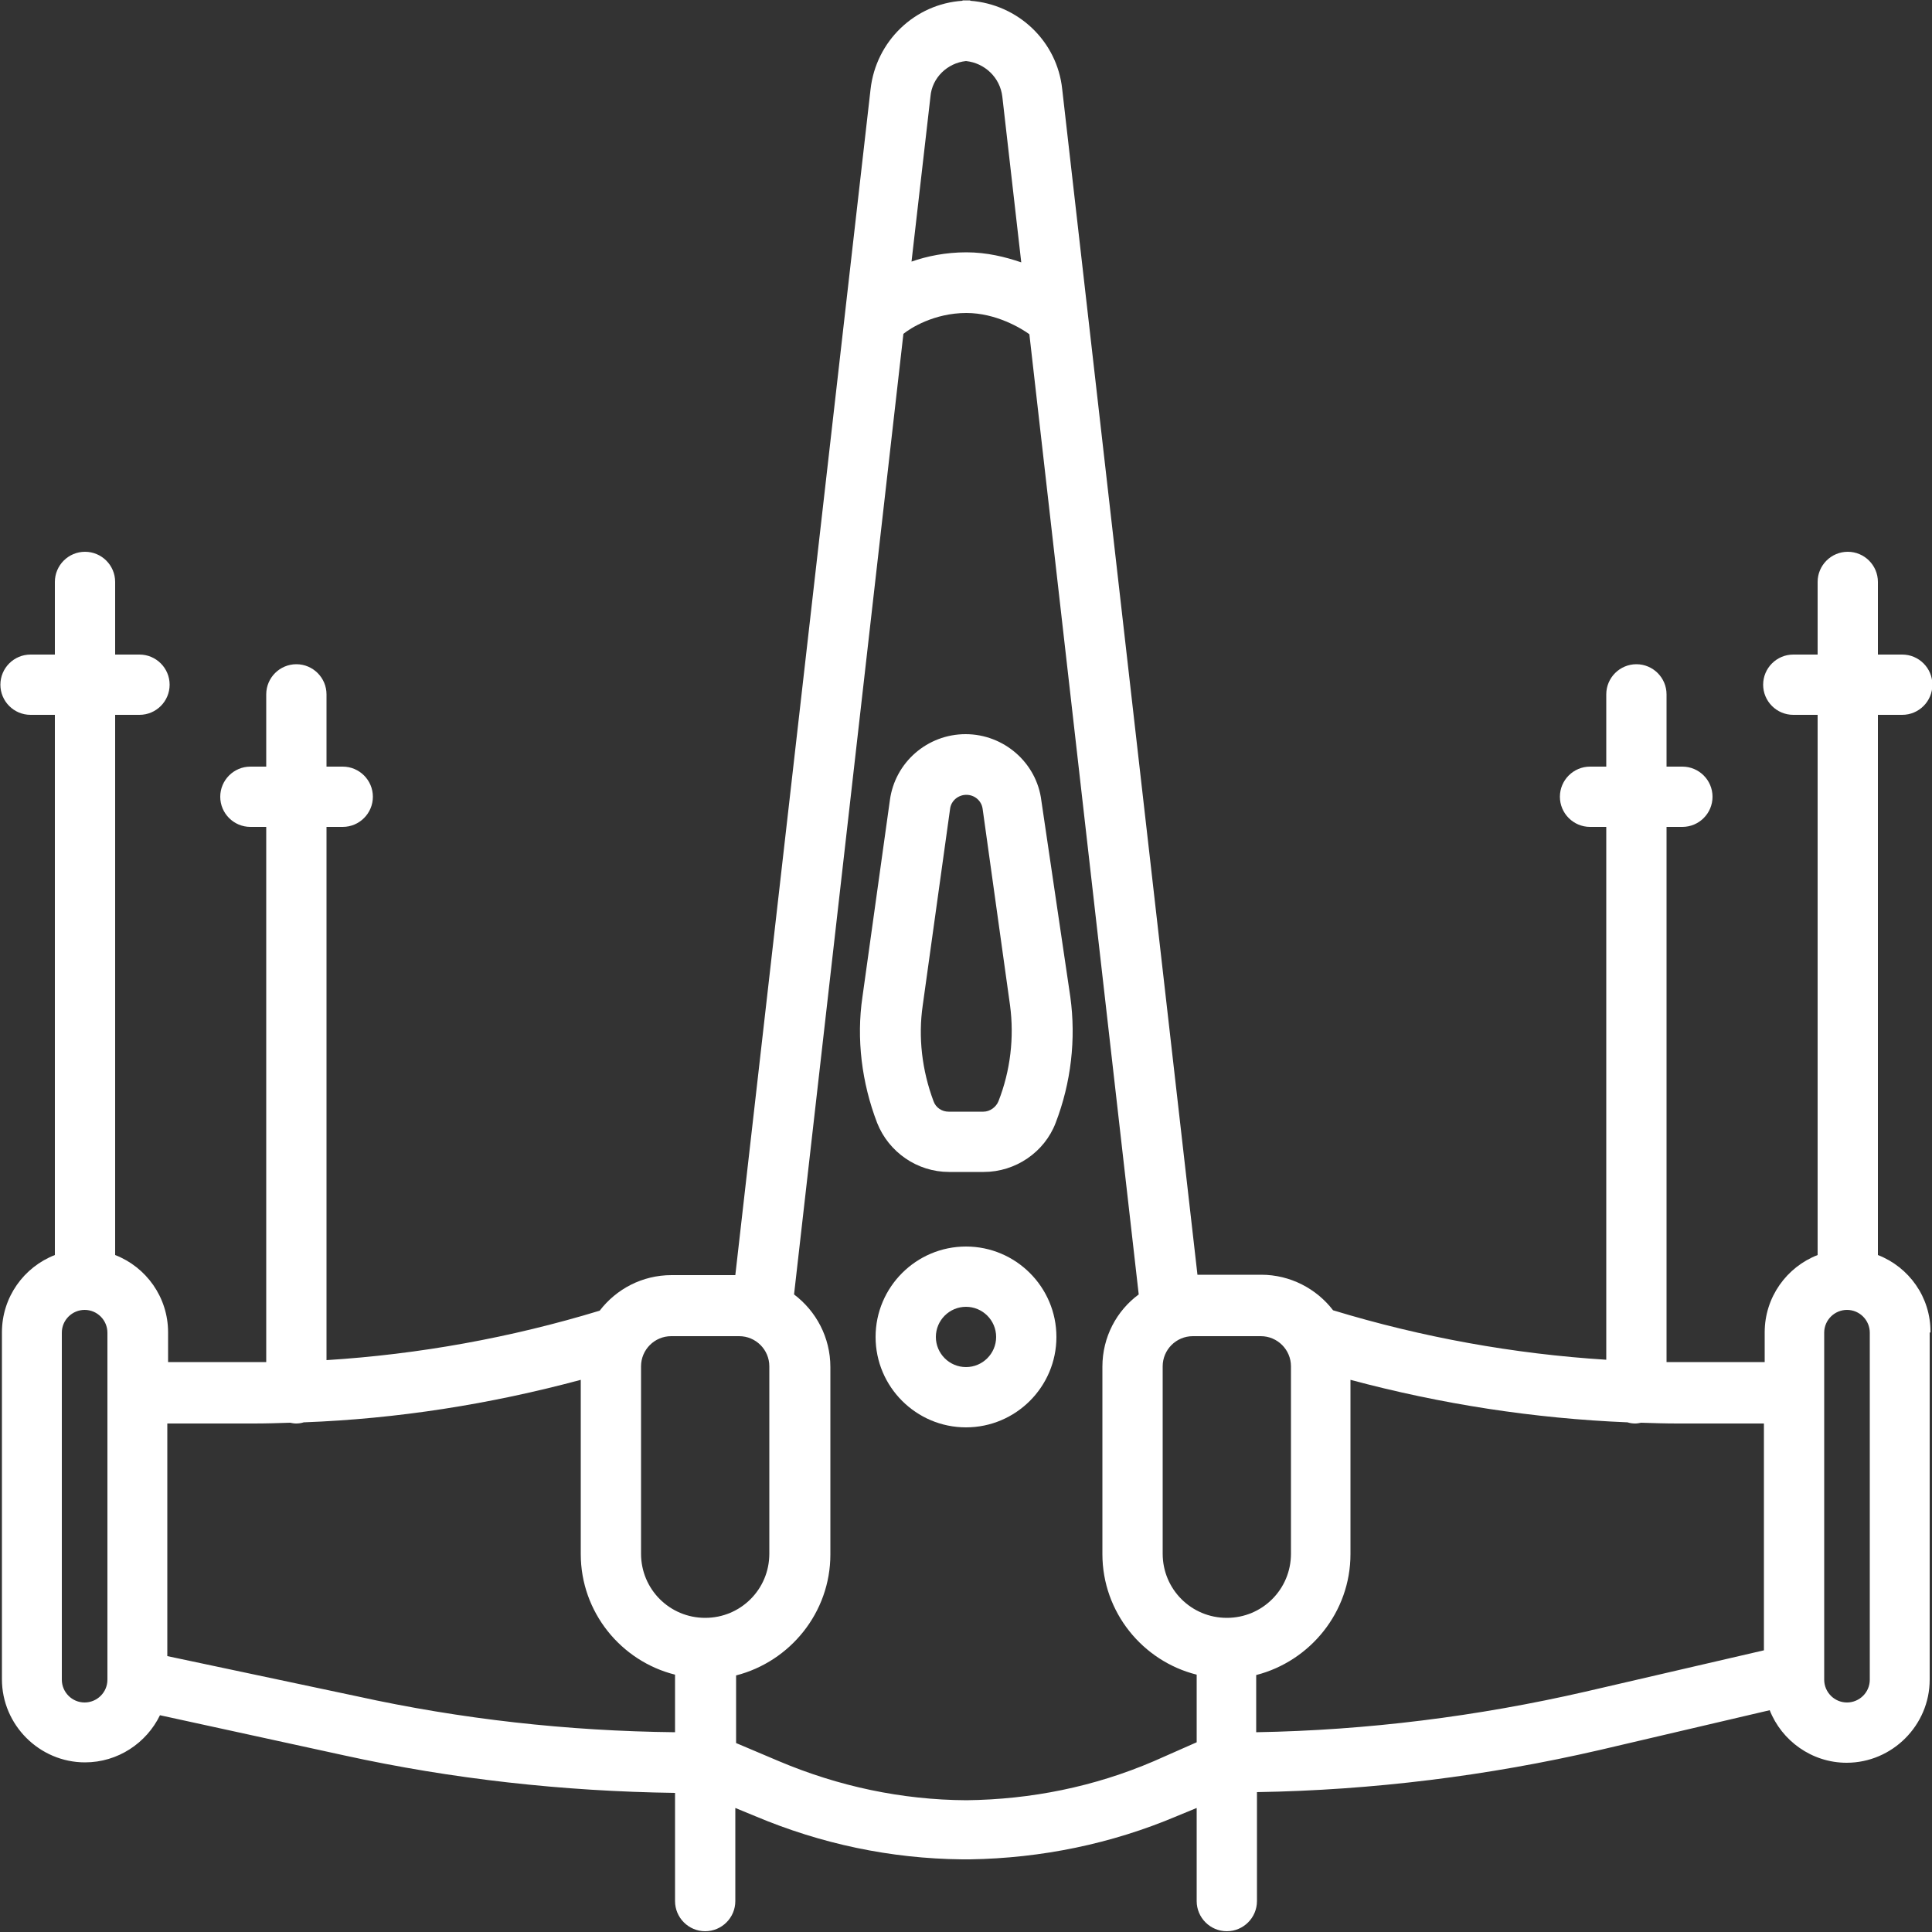 <svg fill="#fff" xmlns="http://www.w3.org/2000/svg" viewBox="0 0 50 50" width="50" height="50">
	<rect x="0" y="0" width="50" height="50" fill="#333333" stroke="none"/>
	<!-- <style>
		tspan { white-space:pre }
		.shp0 { fill: #555e6b }
	</style> -->
	<g id="Layer">
		<path id="Layer" class="shp0" d="M49.94,34.49v8.98c0,1.18 -0.97,2.15 -2.15,2.15c-0.9,0 -1.68,-0.57 -1.99,-1.36l-4.4,1.03c-2.9,0.67 -5.88,1.04 -8.87,1.09v2.82c0,0.43 -0.35,0.78 -0.78,0.78c-0.43,0 -0.78,-0.35 -0.78,-0.78v-2.41l-0.51,0.21c-1.7,0.72 -3.51,1.09 -5.36,1.12c-0.03,0 -0.07,0 -0.1,0c-0.03,0 -0.07,0 -0.1,0c-1.86,-0.02 -3.65,-0.4 -5.36,-1.12l-0.51,-0.21v2.41c0,0.43 -0.35,0.78 -0.78,0.78c-0.43,0 -0.78,-0.35 -0.78,-0.78v-2.8c-2.9,-0.04 -5.78,-0.36 -8.56,-0.97l-4.77,-1.04c-0.35,0.72 -1.09,1.22 -1.94,1.22c-1.18,0 -2.15,-0.97 -2.15,-2.15v-8.98c0,-0.91 0.57,-1.69 1.37,-2v-13.98h-0.63c-0.43,0 -0.78,-0.35 -0.78,-0.78c0,-0.43 0.35,-0.78 0.78,-0.78h0.63v-1.88c0,-0.43 0.35,-0.78 0.78,-0.78c0.43,0 0.78,0.35 0.78,0.78v1.88h0.63c0.43,0 0.78,0.35 0.78,0.78c0,0.43 -0.35,0.78 -0.78,0.78h-0.63v13.98c0.8,0.31 1.37,1.09 1.37,2v0.77c0.1,0 2.44,0 2.54,0v-13.85h-0.41c-0.43,0 -0.78,-0.35 -0.78,-0.78c0,-0.43 0.35,-0.78 0.78,-0.78h0.41v-1.87c0,-0.43 0.35,-0.78 0.78,-0.78c0.43,0 0.78,0.35 0.78,0.78v1.87h0.42c0.43,0 0.78,0.35 0.78,0.78c0,0.43 -0.35,0.78 -0.78,0.78h-0.42v13.8c2.39,-0.15 4.77,-0.58 7.07,-1.28c0.43,-0.56 1.1,-0.92 1.86,-0.92h1.65l3.5,-30.69c0.14,-1.25 1.15,-2.21 2.38,-2.29v-0.01c0.03,0 0.07,0 0.1,0c0.03,0 0.07,0 0.1,0v0.01c1.23,0.09 2.25,1.04 2.38,2.29l3.5,30.68h1.65c0.75,0 1.43,0.36 1.86,0.92c2.3,0.7 4.68,1.13 7.07,1.28v-13.79h-0.42c-0.43,0 -0.78,-0.35 -0.78,-0.78c0,-0.43 0.35,-0.78 0.78,-0.78h0.42v-1.87c0,-0.43 0.35,-0.78 0.78,-0.78c0.43,0 0.78,0.35 0.78,0.78v1.87h0.41c0.43,0 0.78,0.35 0.78,0.78c0,0.43 -0.35,0.78 -0.78,0.78h-0.41v13.85c0.1,0 2.44,0 2.54,0v-0.77c0,-0.91 0.57,-1.69 1.37,-2v-13.98h-0.63c-0.43,0 -0.78,-0.35 -0.78,-0.78c0,-0.43 0.35,-0.78 0.78,-0.78h0.63v-1.88c0,-0.43 0.35,-0.78 0.78,-0.78c0.43,0 0.78,0.35 0.78,0.78v1.88h0.63c0.43,0 0.78,0.35 0.78,0.78c0,0.43 -0.35,0.78 -0.78,0.78h-0.63v13.98c0.8,0.31 1.37,1.09 1.36,2zM32.63,34.58h-1.76c-0.43,0 -0.78,0.35 -0.78,0.78v4.85c0,0.92 0.74,1.66 1.66,1.66c0.92,0 1.66,-0.74 1.66,-1.66v-4.85c0,-0.43 -0.35,-0.78 -0.78,-0.78zM24.08,2.5l-0.49,4.27c0.4,-0.14 0.88,-0.24 1.42,-0.24c0.53,0 1.01,0.12 1.42,0.26l-0.49,-4.29c-0.06,-0.5 -0.46,-0.87 -0.94,-0.92c-0.48,0.05 -0.88,0.43 -0.92,0.92zM16.59,40.21c0,0.92 0.74,1.66 1.66,1.66c0.92,0 1.66,-0.74 1.66,-1.66v-4.85c0,-0.43 -0.35,-0.78 -0.78,-0.78h-1.76c-0.43,0 -0.78,0.35 -0.78,0.78zM2.78,34.49c0,-0.32 -0.26,-0.59 -0.59,-0.59c-0.32,0 -0.59,0.26 -0.59,0.59v8.98c0,0.32 0.26,0.59 0.59,0.59c0.32,0 0.59,-0.26 0.59,-0.59zM9.24,43.9c2.68,0.59 5.45,0.9 8.23,0.93v-1.49c-1.4,-0.35 -2.44,-1.62 -2.44,-3.12v-4.51c-2.34,0.63 -4.75,1.01 -7.17,1.1c-0.06,0.02 -0.13,0.03 -0.2,0.03c-0.05,0 -0.1,-0.01 -0.15,-0.02c-0.31,0.01 -0.62,0.02 -0.94,0.02h-2.24v6.02zM30.97,45.09v-1.75c-1.4,-0.35 -2.44,-1.62 -2.44,-3.12v-4.85c0,-0.77 0.37,-1.45 0.94,-1.87l-2.83,-24.85c-0.22,-0.16 -0.87,-0.55 -1.63,-0.55c-0.84,0 -1.46,0.4 -1.63,0.54l-2.83,24.86c0.57,0.43 0.94,1.11 0.94,1.88v4.85c0,1.5 -1.04,2.77 -2.44,3.13v1.75l1.11,0.47c1.54,0.65 3.17,1 4.85,1.01c1.68,-0.02 3.31,-0.35 4.85,-1.01zM45.65,42.71v-5.87h-2.24c-0.31,0 -0.62,-0.01 -0.94,-0.02c-0.05,0.01 -0.1,0.02 -0.15,0.02c-0.07,0 -0.14,-0.01 -0.2,-0.03c-2.42,-0.1 -4.82,-0.47 -7.17,-1.1v4.51c0,1.5 -1.04,2.77 -2.44,3.13v1.48c2.87,-0.05 5.73,-0.41 8.52,-1.05zM48.39,34.49c0,-0.32 -0.26,-0.59 -0.59,-0.59c-0.32,0 -0.59,0.26 -0.59,0.59v8.98c0,0.32 0.26,0.59 0.59,0.59c0.32,0 0.59,-0.26 0.59,-0.59z" />
		<path id="Layer" class="shp0" d="M27.7,25.8c0.15,1.09 0.02,2.22 -0.38,3.26c-0.29,0.76 -1.04,1.27 -1.86,1.27h-0.9c-0.82,0 -1.56,-0.51 -1.86,-1.27c-0.4,-1.04 -0.54,-2.18 -0.38,-3.26l0.71,-5.09c0.13,-0.98 0.97,-1.71 1.96,-1.71c0.99,0 1.84,0.74 1.96,1.72zM26.14,26.02l-0.71,-5.09c-0.03,-0.21 -0.21,-0.36 -0.42,-0.36c-0.21,0 -0.39,0.15 -0.42,0.35l-0.71,5.1c-0.12,0.82 -0.02,1.68 0.28,2.48c0.06,0.17 0.22,0.27 0.39,0.27h0.9c0.17,0 0.33,-0.12 0.39,-0.27c0.31,-0.79 0.41,-1.65 0.3,-2.48z" />
		<path id="Layer" class="shp0" d="M27.34,34.6c0,1.29 -1.05,2.34 -2.34,2.34c-1.29,0 -2.34,-1.05 -2.34,-2.34c0,-1.29 1.05,-2.34 2.34,-2.34c1.29,0 2.34,1.05 2.34,2.34zM25.78,34.6c0,-0.43 -0.35,-0.78 -0.78,-0.78c-0.43,0 -0.78,0.35 -0.78,0.78c0,0.43 0.35,0.78 0.78,0.78c0.43,0 0.78,-0.35 0.78,-0.78z" />
	</g>
</svg>
